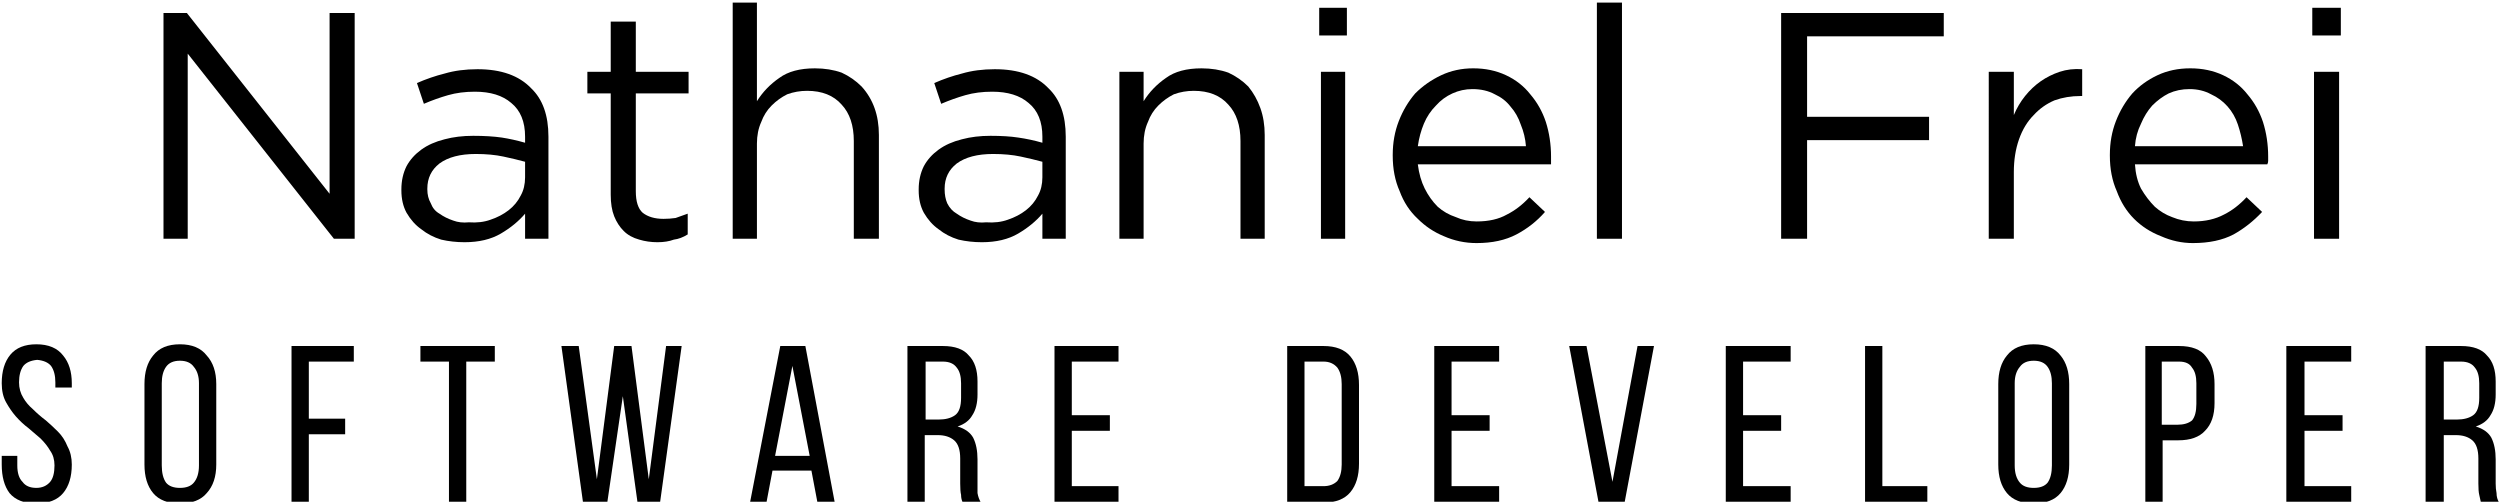 <svg version="1.2" xmlns="http://www.w3.org/2000/svg" viewBox="0 0 289 58" width="289" height="58"><style></style><path  d="m18.9 1.5h2.7l16.5 20.9v-20.9h2.9v26.1h-2.4l-16.9-21.4v21.4h-2.8z"/><path fill-rule="evenodd" d="m53.7 28q-1.4 0-2.7-0.3-1.3-0.4-2.3-1.2-1-0.7-1.7-1.9-0.6-1.1-0.6-2.6v-0.1q0-1.5 0.6-2.7 0.6-1.1 1.7-1.9 1.1-0.8 2.7-1.2 1.5-0.4 3.3-0.4 1.9 0 3.3 0.2 1.3 0.2 2.7 0.6v-0.7q0-2.6-1.6-3.9-1.5-1.3-4.2-1.3-1.7 0-3.1 0.4-1.4 0.4-2.8 1l-0.8-2.4q1.6-0.7 3.2-1.1 1.7-0.5 3.8-0.5 4.1 0 6.2 2.2 2 1.9 2 5.6v11.8h-2.7v-2.9q-1.1 1.3-2.8 2.3-1.7 1-4.2 1zm0.5-2.3q1.4 0.1 2.5-0.3 1.2-0.4 2.1-1.1 0.9-0.7 1.4-1.7 0.5-0.9 0.5-2.1v-1.8q-1.1-0.3-2.5-0.6-1.4-0.3-3.2-0.3-2.7 0-4.2 1.1-1.4 1.1-1.4 2.9v0.1q0 0.9 0.4 1.6 0.3 0.8 1 1.2 0.7 0.5 1.6 0.8 0.8 0.3 1.8 0.2z"/><path  d="m76 28q-1.1 0-2.1-0.3-1.1-0.3-1.8-1-0.7-0.7-1.1-1.7-0.4-1-0.4-2.5v-11.7h-2.7v-2.5h2.7v-5.8h2.9v5.8h6.1v2.5h-6.1v11.3q0 1.8 0.8 2.5 0.9 0.7 2.4 0.7 0.7 0 1.4-0.1 0.6-0.2 1.4-0.5v2.4q-0.8 0.5-1.6 0.6-0.8 0.3-1.9 0.3z"/><path  d="m84.7 0.3h2.8v11.4q1-1.6 2.6-2.7 1.5-1.1 4.1-1.1 1.7 0 3.1 0.5 1.3 0.6 2.3 1.6 1 1.1 1.5 2.5 0.5 1.4 0.5 3.1v12h-2.9v-11.3q0-2.7-1.4-4.2-1.4-1.6-4-1.6-1.2 0-2.3 0.4-1 0.5-1.8 1.3-0.8 0.8-1.2 1.9-0.5 1.1-0.5 2.5v11h-2.8z"/><path fill-rule="evenodd" d="m113.5 28q-1.4 0-2.7-0.3-1.3-0.4-2.3-1.2-1-0.7-1.7-1.9-0.6-1.1-0.6-2.6v-0.1q0-1.5 0.6-2.7 0.6-1.1 1.7-1.9 1.1-0.8 2.7-1.2 1.5-0.4 3.3-0.4 1.9 0 3.2 0.2 1.4 0.2 2.8 0.6v-0.7q0-2.6-1.6-3.9-1.5-1.3-4.2-1.3-1.7 0-3.1 0.4-1.4 0.4-2.8 1l-0.8-2.4q1.6-0.7 3.2-1.1 1.7-0.5 3.8-0.5 4.1 0 6.2 2.2 2 1.9 2 5.6v11.8h-2.7v-2.9q-1.1 1.3-2.8 2.3-1.7 1-4.2 1zm0.5-2.3q1.4 0.1 2.5-0.3 1.2-0.4 2.1-1.1 0.9-0.7 1.4-1.7 0.5-0.9 0.5-2.1v-1.8q-1.1-0.3-2.5-0.6-1.4-0.3-3.2-0.3-2.7 0-4.2 1.1-1.4 1.1-1.4 2.9v0.1q0 0.9 0.3 1.6 0.4 0.8 1.1 1.2 0.7 0.5 1.6 0.8 0.8 0.3 1.8 0.2z"/><path  d="m129.4 8.3h2.8v3.4q1-1.6 2.6-2.7 1.5-1.1 4.1-1.1 1.7 0 3.1 0.5 1.3 0.6 2.3 1.6 0.9 1.1 1.4 2.5 0.5 1.4 0.5 3.1v12h-2.8v-11.3q0-2.7-1.4-4.2-1.4-1.6-4-1.6-1.2 0-2.3 0.4-1 0.5-1.8 1.3-0.8 0.8-1.2 1.9-0.5 1.1-0.5 2.5v11h-2.8z"/><path  d="m152.5 0.9h3.2v3.2h-3.2zm0.2 7.4h2.8v19.3h-2.8z"/><path fill-rule="evenodd" d="m170.7 28.1q-2 0-3.8-0.8-1.7-0.7-3-2-1.4-1.3-2.1-3.2-0.8-1.8-0.8-4.1v-0.1q0-2.1 0.7-3.9 0.7-1.8 1.9-3.2 1.3-1.3 3-2.1 1.7-0.8 3.7-0.8 2.1 0 3.8 0.8 1.7 0.8 2.8 2.2 1.2 1.4 1.8 3.2 0.6 1.9 0.6 4 0 0.3 0 0.5 0 0.2 0 0.4h-15.4q0.2 1.6 0.8 2.8 0.6 1.2 1.5 2.1 0.9 0.8 2.1 1.2 1.1 0.5 2.4 0.5 2.1 0 3.5-0.8 1.4-0.7 2.6-2l1.8 1.7q-1.4 1.6-3.3 2.6-1.9 1-4.6 1zm5.7-11.2q-0.1-1.3-0.6-2.5-0.4-1.2-1.2-2.1-0.7-0.9-1.8-1.4-1.1-0.6-2.6-0.6-1.2 0-2.3 0.5-1.1 0.5-1.9 1.4-0.9 0.9-1.4 2.1-0.5 1.2-0.7 2.6z"/><path  d="m184.6 0.3h2.9v27.3h-2.9z"/><path  d="m205.9 1.5h18.8v2.7h-15.8v9.3h14.1v2.7h-14.1v11.4h-3z"/><path  d="m229.9 8.3h2.9v5q0.5-1.2 1.3-2.2 0.8-1 1.8-1.7 1-0.7 2.2-1.1 1.2-0.4 2.6-0.3v3.1h-0.2q-1.6 0-3 0.5-1.4 0.6-2.4 1.7-1.1 1.1-1.7 2.8-0.6 1.7-0.6 3.8v7.7h-2.9z"/><path fill-rule="evenodd" d="m253.5 28.1q-1.9 0-3.7-0.8-1.8-0.7-3.1-2-1.3-1.3-2-3.2-0.8-1.8-0.8-4.1v-0.1q0-2.1 0.7-3.9 0.7-1.8 1.9-3.2 1.2-1.3 2.9-2.1 1.7-0.8 3.8-0.8 2.1 0 3.8 0.8 1.7 0.8 2.8 2.2 1.2 1.4 1.8 3.2 0.6 1.9 0.6 4 0 0.3 0 0.5 0 0.2-0.1 0.4h-15.3q0.1 1.6 0.7 2.8 0.7 1.2 1.6 2.1 0.9 0.8 2 1.2 1.2 0.5 2.5 0.5 2 0 3.5-0.8 1.4-0.7 2.6-2l1.8 1.7q-1.5 1.6-3.3 2.6-1.9 1-4.7 1zm5.8-11.2q-0.2-1.3-0.6-2.5-0.4-1.2-1.2-2.1-0.8-0.9-1.9-1.4-1.1-0.6-2.5-0.6-1.3 0-2.4 0.5-1 0.5-1.9 1.4-0.8 0.9-1.3 2.1-0.6 1.2-0.7 2.6z"/><path  d="m267.3 0.9h3.3v3.2h-3.3zm0.2 7.4h2.9v19.3h-2.9z"/><path  d="m4.2 39.8q2.1 0 3.1 1.3 1 1.2 1 3.2v0.5h-1.9v-0.6q0-1.2-0.5-1.9-0.5-0.6-1.6-0.7-1.1 0.1-1.6 0.7-0.5 0.7-0.5 1.9 0 1 0.5 1.8 0.4 0.7 1.1 1.3 0.7 0.7 1.5 1.3 0.7 0.6 1.4 1.3 0.7 0.7 1.1 1.7 0.5 0.9 0.5 2.1 0 2.1-1 3.3-1 1.2-3.1 1.2-2.1 0-3.1-1.2-0.9-1.2-0.9-3.3v-1h1.8v1.1q0 1.3 0.6 1.9 0.5 0.7 1.6 0.7 1 0 1.6-0.7 0.5-0.6 0.5-1.9 0-1-0.5-1.7-0.4-0.7-1.1-1.4-0.7-0.6-1.4-1.2-0.8-0.6-1.5-1.4-0.6-0.7-1.1-1.6-0.5-0.9-0.5-2.2 0-2.1 1-3.3 1-1.2 3-1.2z"/><path fill-rule="evenodd" d="m16.7 44.4q0-2.1 1-3.3 1-1.3 3.1-1.3 2.1 0 3.1 1.3 1.1 1.2 1.1 3.3v9.3q0 2.1-1.1 3.3-1 1.2-3.1 1.2-2.1 0-3.1-1.2-1-1.2-1-3.3zm2 9.4q0 1.3 0.5 2 0.5 0.6 1.6 0.6 1.1 0 1.6-0.6 0.6-0.7 0.6-2v-9.5q0-1.2-0.6-1.9-0.5-0.7-1.6-0.7-1.1 0-1.6 0.7-0.5 0.7-0.5 1.9z"/><path  d="m39.9 48.4v1.8h-4.2v7.9h-2v-18.1h7.2v1.8h-5.2v6.6z"/><path  d="m51.9 58.1v-16.3h-3.3v-1.8h8.6v1.8h-3.3v16.3z"/><path  d="m70.2 58.1h-2.8l-2.5-18.1h2l2.1 15.4 2-15.4h2l2 15.4 2-15.4h1.8l-2.5 18.1h-2.6l-1.7-12.3z"/><path fill-rule="evenodd" d="m89.3 54.4l-0.7 3.7h-1.9l3.5-18.1h2.9l3.4 18.1h-2l-0.7-3.7zm0.3-1.7h4l-2-10.4z"/><path fill-rule="evenodd" d="m109 40q2.1 0 3 1.1 1 1 1 3v1.5q0 1.5-0.6 2.4-0.5 0.9-1.7 1.3 1.3 0.4 1.8 1.3 0.5 1 0.5 2.5v2.8q0 0.6 0 1.1 0.1 0.6 0.4 1.1h-2.1q-0.2-0.4-0.2-0.9-0.1-0.4-0.1-1.3v-2.9q0-1.5-0.7-2.1-0.7-0.6-1.9-0.6h-1.5v7.8h-2v-18.1zm-0.5 8.5q1.2 0 1.9-0.5 0.7-0.5 0.7-2v-1.7q0-1.2-0.5-1.8-0.5-0.7-1.6-0.7h-2v6.7z"/><path  d="m128.3 48v1.8h-4.4v6.4h5.4v1.9h-7.4v-18.1h7.4v1.8h-5.4v6.2z"/><path fill-rule="evenodd" d="m153 40q2.1 0 3.1 1.2 1 1.2 1 3.3v9.1q0 2.1-1 3.3-1 1.2-3.1 1.2h-4.2v-18.1zm0 16.2q1 0 1.6-0.6 0.5-0.7 0.5-1.9v-9.3q0-1.2-0.5-1.9-0.6-0.7-1.6-0.7h-2.2v14.4z"/><path  d="m172.2 48v1.8h-4.4v6.4h5.5v1.9h-7.5v-18.1h7.5v1.8h-5.5v6.2z"/><path  d="m183.4 40l3 15.7 2.9-15.7h1.9l-3.4 18.1h-3l-3.4-18.1z"/><path  d="m205.9 48v1.8h-4.4v6.4h5.5v1.9h-7.5v-18.1h7.5v1.8h-5.5v6.2z"/><path  d="m215.6 58.1v-18.1h2v16.2h5.2v1.9z"/><path fill-rule="evenodd" d="m231 44.4q0-2.1 1-3.3 1-1.3 3.1-1.3 2.1 0 3.1 1.3 1 1.2 1 3.3v9.3q0 2.1-1 3.3-1 1.2-3.1 1.2-2.1 0-3.1-1.2-1-1.2-1-3.3zm1.9 9.4q0 1.3 0.6 2 0.5 0.6 1.6 0.6 1.1 0 1.6-0.6 0.5-0.7 0.5-2v-9.5q0-1.2-0.5-1.9-0.5-0.7-1.6-0.7-1.1 0-1.6 0.7-0.6 0.7-0.6 1.9z"/><path fill-rule="evenodd" d="m251.9 40q2.2 0 3.1 1.2 1 1.2 1 3.2v2.2q0 2.1-1.1 3.2-1 1.1-3.1 1.1h-1.8v7.2h-2v-18.1zm-0.2 9.1q1.1 0 1.7-0.5 0.5-0.6 0.5-1.9v-2.4q0-1.2-0.5-1.8-0.4-0.7-1.5-0.7h-2v7.3z"/><path  d="m270.8 48v1.8h-4.4v6.4h5.4v1.9h-7.5v-18.1h7.5v1.8h-5.4v6.2z"/><path fill-rule="evenodd" d="m284.5 40q2.1 0 3 1.1 1 1 1 3v1.5q0 1.5-0.6 2.4-0.5 0.9-1.7 1.3 1.3 0.4 1.8 1.3 0.5 1 0.5 2.5v2.8q0 0.6 0.1 1.1 0 0.6 0.3 1.1h-2.1q-0.1-0.4-0.2-0.9-0.1-0.4-0.1-1.3v-2.9q0-1.5-0.7-2.1-0.7-0.6-1.9-0.6h-1.4v7.8h-2.1v-18.1zm-0.5 8.5q1.2 0 1.9-0.5 0.7-0.5 0.7-2v-1.7q0-1.2-0.5-1.8-0.5-0.7-1.6-0.7h-2v6.7z"/></svg>